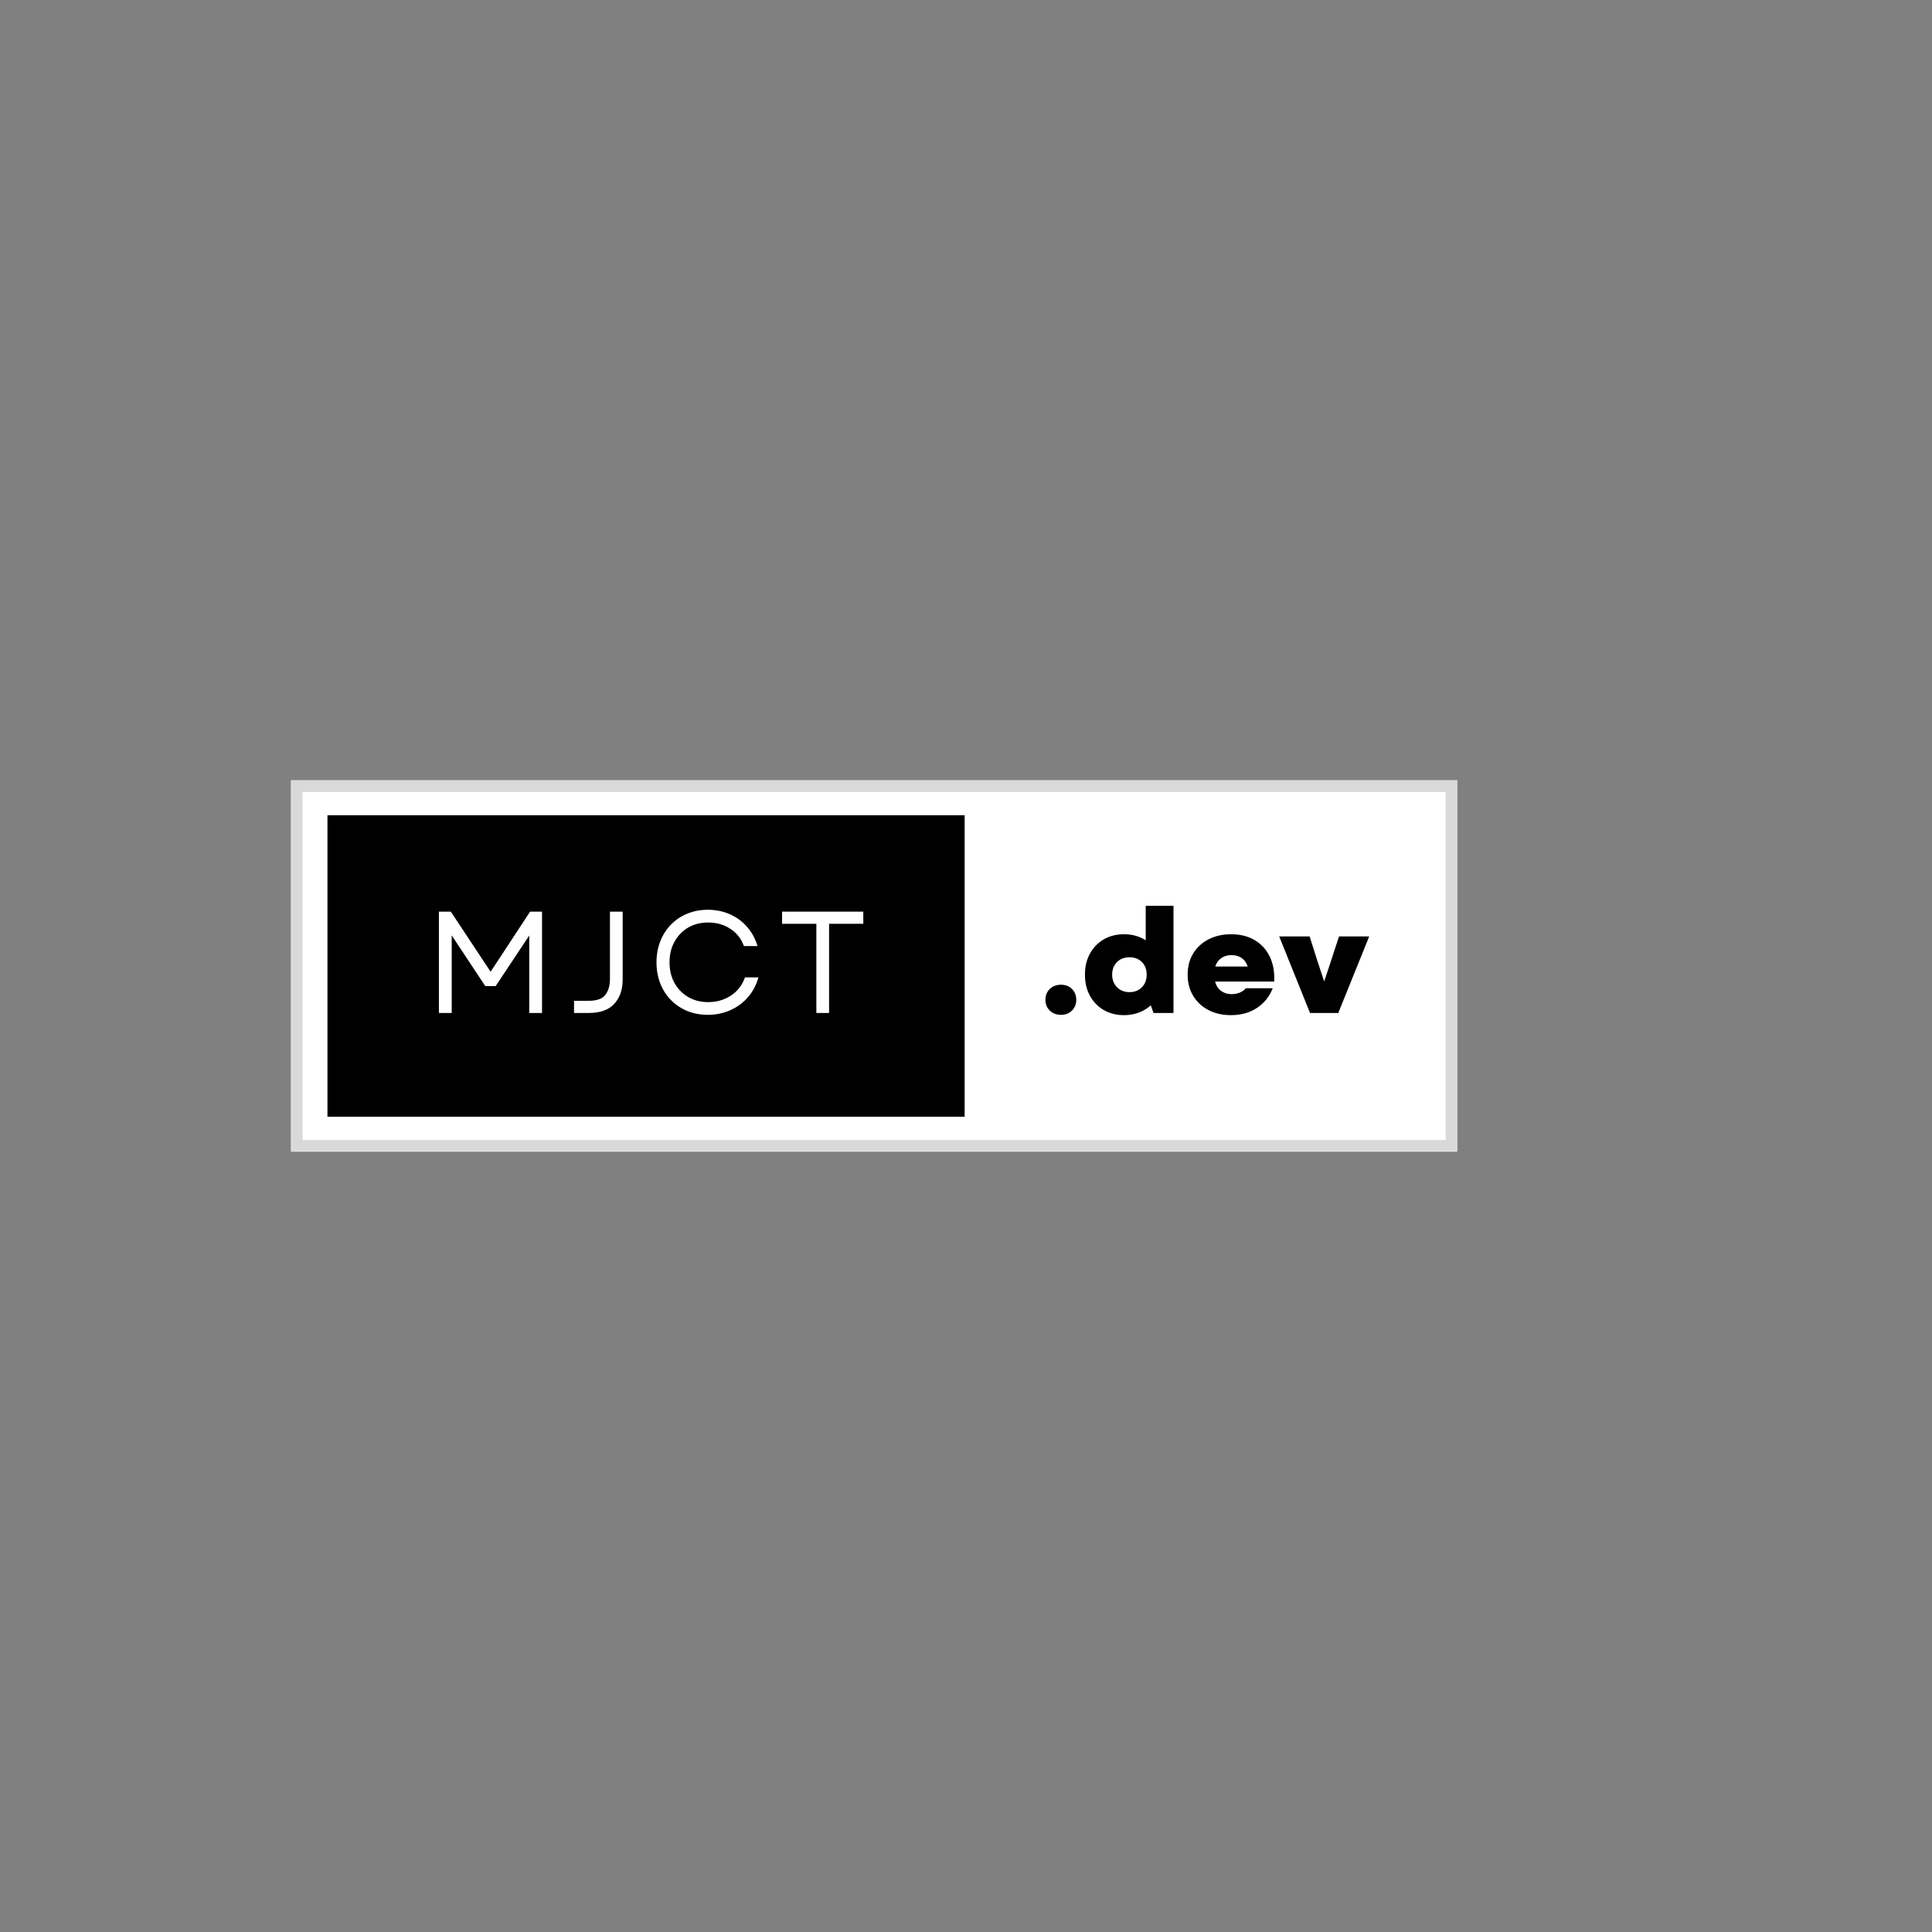 <svg xmlns="http://www.w3.org/2000/svg" xmlns:xlink="http://www.w3.org/1999/xlink" width="500" zoomAndPan="magnify" viewBox="0 0 375 375" height="500" preserveAspectRatio="xMidYMid meet" version="1.0"><rect x="0" y="0" width="375" height="375" fill="#808080" stroke="none"/><defs><g/><clipPath id="4790b8eb74"><path d="M 56.488 151.465 L 282.859 151.465 L 282.859 223.535 L 56.488 223.535 Z M 56.488 151.465 " clip-rule="nonzero"/></clipPath><clipPath id="c8880c34b4"><path d="M 56.488 151.465 L 282.848 151.465 L 282.848 223.465 L 56.488 223.465 Z M 56.488 151.465 " clip-rule="nonzero"/></clipPath><clipPath id="40f757714c"><path d="M 63.559 158.238 L 187.332 158.238 L 187.332 216.762 L 63.559 216.762 Z M 63.559 158.238 " clip-rule="nonzero"/></clipPath></defs><g clip-path="url(#4790b8eb74)"><path fill="#ffffff" d="M 56.488 151.465 L 282.836 151.465 L 282.836 223.535 L 56.488 223.535 Z M 56.488 151.465 " fill-opacity="1" fill-rule="nonzero"/></g><g clip-path="url(#c8880c34b4)"><path stroke-linecap="butt" transform="matrix(0.75, 0, 0, 0.75, 56.489, 151.466)" fill="none" stroke-linejoin="miter" d="M -0.001 -0.001 L 301.811 -0.001 L 301.811 96.092 L -0.001 96.092 Z M -0.001 -0.001 " stroke="#d9d9d9" stroke-width="6" stroke-opacity="1" stroke-miterlimit="4"/></g><g clip-path="url(#40f757714c)"><path fill="#000000" d="M 63.559 158.238 L 187.238 158.238 L 187.238 216.762 L 63.559 216.762 Z M 63.559 158.238 " fill-opacity="1" fill-rule="nonzero"/></g><g fill="#ffffff" fill-opacity="1"><g transform="translate(82.333, 196.618)"><g><path d="M 2.859 0 L 2.859 -19.672 L 5.172 -19.672 L 12.891 -8 L 20.562 -19.672 L 22.875 -19.672 L 22.875 0 L 20.391 0 L 20.391 -15.031 L 13.875 -5.219 L 11.859 -5.219 L 5.344 -15.062 L 5.344 0 Z M 2.859 0 "/></g></g></g><g fill="#ffffff" fill-opacity="1"><g transform="translate(110.188, 196.618)"><g><path d="M 1.234 0 L 1.234 -2.359 L 4.047 -2.359 C 5.617 -2.359 6.703 -2.738 7.297 -3.5 C 7.898 -4.27 8.203 -5.312 8.203 -6.625 L 8.203 -19.672 L 10.672 -19.672 L 10.672 -6.484 C 10.672 -4.535 10.129 -2.969 9.047 -1.781 C 7.973 -0.594 6.305 0 4.047 0 Z M 1.234 0 "/></g></g></g><g fill="#ffffff" fill-opacity="1"><g transform="translate(125.8, 196.618)"><g><path d="M 11.578 0.359 C 10.129 0.359 8.797 0.109 7.578 -0.391 C 6.367 -0.898 5.316 -1.609 4.422 -2.516 C 3.535 -3.422 2.848 -4.492 2.359 -5.734 C 1.867 -6.984 1.625 -8.348 1.625 -9.828 C 1.625 -11.305 1.867 -12.664 2.359 -13.906 C 2.848 -15.156 3.535 -16.234 4.422 -17.141 C 5.316 -18.055 6.367 -18.766 7.578 -19.266 C 8.797 -19.773 10.129 -20.031 11.578 -20.031 C 13.129 -20.031 14.555 -19.742 15.859 -19.172 C 17.16 -18.598 18.273 -17.781 19.203 -16.719 C 20.129 -15.664 20.805 -14.422 21.234 -12.984 L 18.594 -12.984 C 18.094 -14.398 17.219 -15.516 15.969 -16.328 C 14.727 -17.148 13.289 -17.562 11.656 -17.562 C 10.195 -17.562 8.906 -17.234 7.781 -16.578 C 6.656 -15.922 5.77 -15.008 5.125 -13.844 C 4.477 -12.688 4.156 -11.348 4.156 -9.828 C 4.156 -8.316 4.477 -6.977 5.125 -5.812 C 5.77 -4.656 6.656 -3.75 7.781 -3.094 C 8.906 -2.438 10.195 -2.109 11.656 -2.109 C 13.32 -2.109 14.801 -2.535 16.094 -3.391 C 17.383 -4.254 18.285 -5.426 18.797 -6.906 L 21.406 -6.906 C 21.008 -5.445 20.336 -4.172 19.391 -3.078 C 18.453 -1.992 17.312 -1.148 15.969 -0.547 C 14.633 0.055 13.172 0.359 11.578 0.359 Z M 11.578 0.359 "/></g></g></g><g fill="#ffffff" fill-opacity="1"><g transform="translate(150.846, 196.618)"><g><path d="M 7.609 0 L 7.609 -17.312 L 0.953 -17.312 L 0.953 -19.672 L 16.719 -19.672 L 16.719 -17.312 L 10.078 -17.312 L 10.078 0 Z M 7.609 0 "/></g></g></g><g fill="#000000" fill-opacity="1"><g transform="translate(202.103, 196.618)"><g><path d="M 3.828 0.359 C 2.941 0.359 2.219 0.082 1.656 -0.469 C 1.094 -1.02 0.812 -1.719 0.812 -2.562 C 0.812 -3.406 1.094 -4.102 1.656 -4.656 C 2.219 -5.207 2.941 -5.484 3.828 -5.484 C 4.703 -5.484 5.414 -5.207 5.969 -4.656 C 6.52 -4.102 6.797 -3.406 6.797 -2.562 C 6.797 -1.719 6.52 -1.02 5.969 -0.469 C 5.414 0.082 4.703 0.359 3.828 0.359 Z M 3.828 0.359 "/></g></g></g><g fill="#000000" fill-opacity="1"><g transform="translate(209.712, 196.618)"><g><path d="M 8.453 0.422 C 6.973 0.422 5.66 0.086 4.516 -0.578 C 3.379 -1.242 2.488 -2.164 1.844 -3.344 C 1.195 -4.52 0.875 -5.883 0.875 -7.438 C 0.875 -8.977 1.195 -10.336 1.844 -11.516 C 2.488 -12.691 3.379 -13.613 4.516 -14.281 C 5.66 -14.945 6.973 -15.281 8.453 -15.281 C 10.047 -15.281 11.453 -14.891 12.672 -14.109 L 12.672 -20.797 L 18.062 -20.797 L 18.062 0 L 14.188 0 L 13.656 -1.484 C 13 -0.891 12.227 -0.422 11.344 -0.078 C 10.469 0.254 9.504 0.422 8.453 0.422 Z M 6.156 -7.438 C 6.156 -6.445 6.469 -5.633 7.094 -5 C 7.719 -4.363 8.531 -4.047 9.531 -4.047 C 10.52 -4.047 11.32 -4.363 11.938 -5 C 12.551 -5.633 12.859 -6.445 12.859 -7.438 C 12.859 -8.438 12.551 -9.25 11.938 -9.875 C 11.32 -10.5 10.52 -10.812 9.531 -10.812 C 8.531 -10.812 7.719 -10.5 7.094 -9.875 C 6.469 -9.25 6.156 -8.438 6.156 -7.438 Z M 6.156 -7.438 "/></g></g></g><g fill="#000000" fill-opacity="1"><g transform="translate(229.648, 196.618)"><g><path d="M 9.266 0.422 C 7.617 0.422 6.16 0.086 4.891 -0.578 C 3.629 -1.242 2.645 -2.164 1.938 -3.344 C 1.227 -4.52 0.875 -5.883 0.875 -7.438 C 0.875 -9 1.227 -10.363 1.938 -11.531 C 2.645 -12.695 3.633 -13.613 4.906 -14.281 C 6.188 -14.945 7.648 -15.281 9.297 -15.281 C 11.078 -15.281 12.609 -14.898 13.891 -14.141 C 15.172 -13.379 16.145 -12.312 16.812 -10.938 C 17.477 -9.562 17.766 -7.945 17.672 -6.094 L 6.203 -6.094 C 6.41 -5.289 6.805 -4.68 7.391 -4.266 C 7.973 -3.859 8.641 -3.656 9.391 -3.656 C 9.961 -3.656 10.492 -3.754 10.984 -3.953 C 11.473 -4.16 11.867 -4.441 12.172 -4.797 L 17.391 -4.797 C 16.734 -3.148 15.695 -1.867 14.281 -0.953 C 12.875 -0.035 11.203 0.422 9.266 0.422 Z M 6.234 -9.016 L 12.531 -9.016 C 12.301 -9.711 11.922 -10.254 11.391 -10.641 C 10.859 -11.035 10.18 -11.234 9.359 -11.234 C 8.609 -11.234 7.957 -11.039 7.406 -10.656 C 6.852 -10.27 6.461 -9.723 6.234 -9.016 Z M 6.234 -9.016 "/></g></g></g><g fill="#000000" fill-opacity="1"><g transform="translate(248.151, 196.618)"><g><path d="M 6.125 0 L 0.141 -14.859 L 6.047 -14.859 L 7.609 -9.938 L 8.875 -6.125 L 10.141 -9.938 L 11.75 -14.859 L 17.609 -14.859 L 11.609 0 Z M 6.125 0 "/></g></g></g></svg>